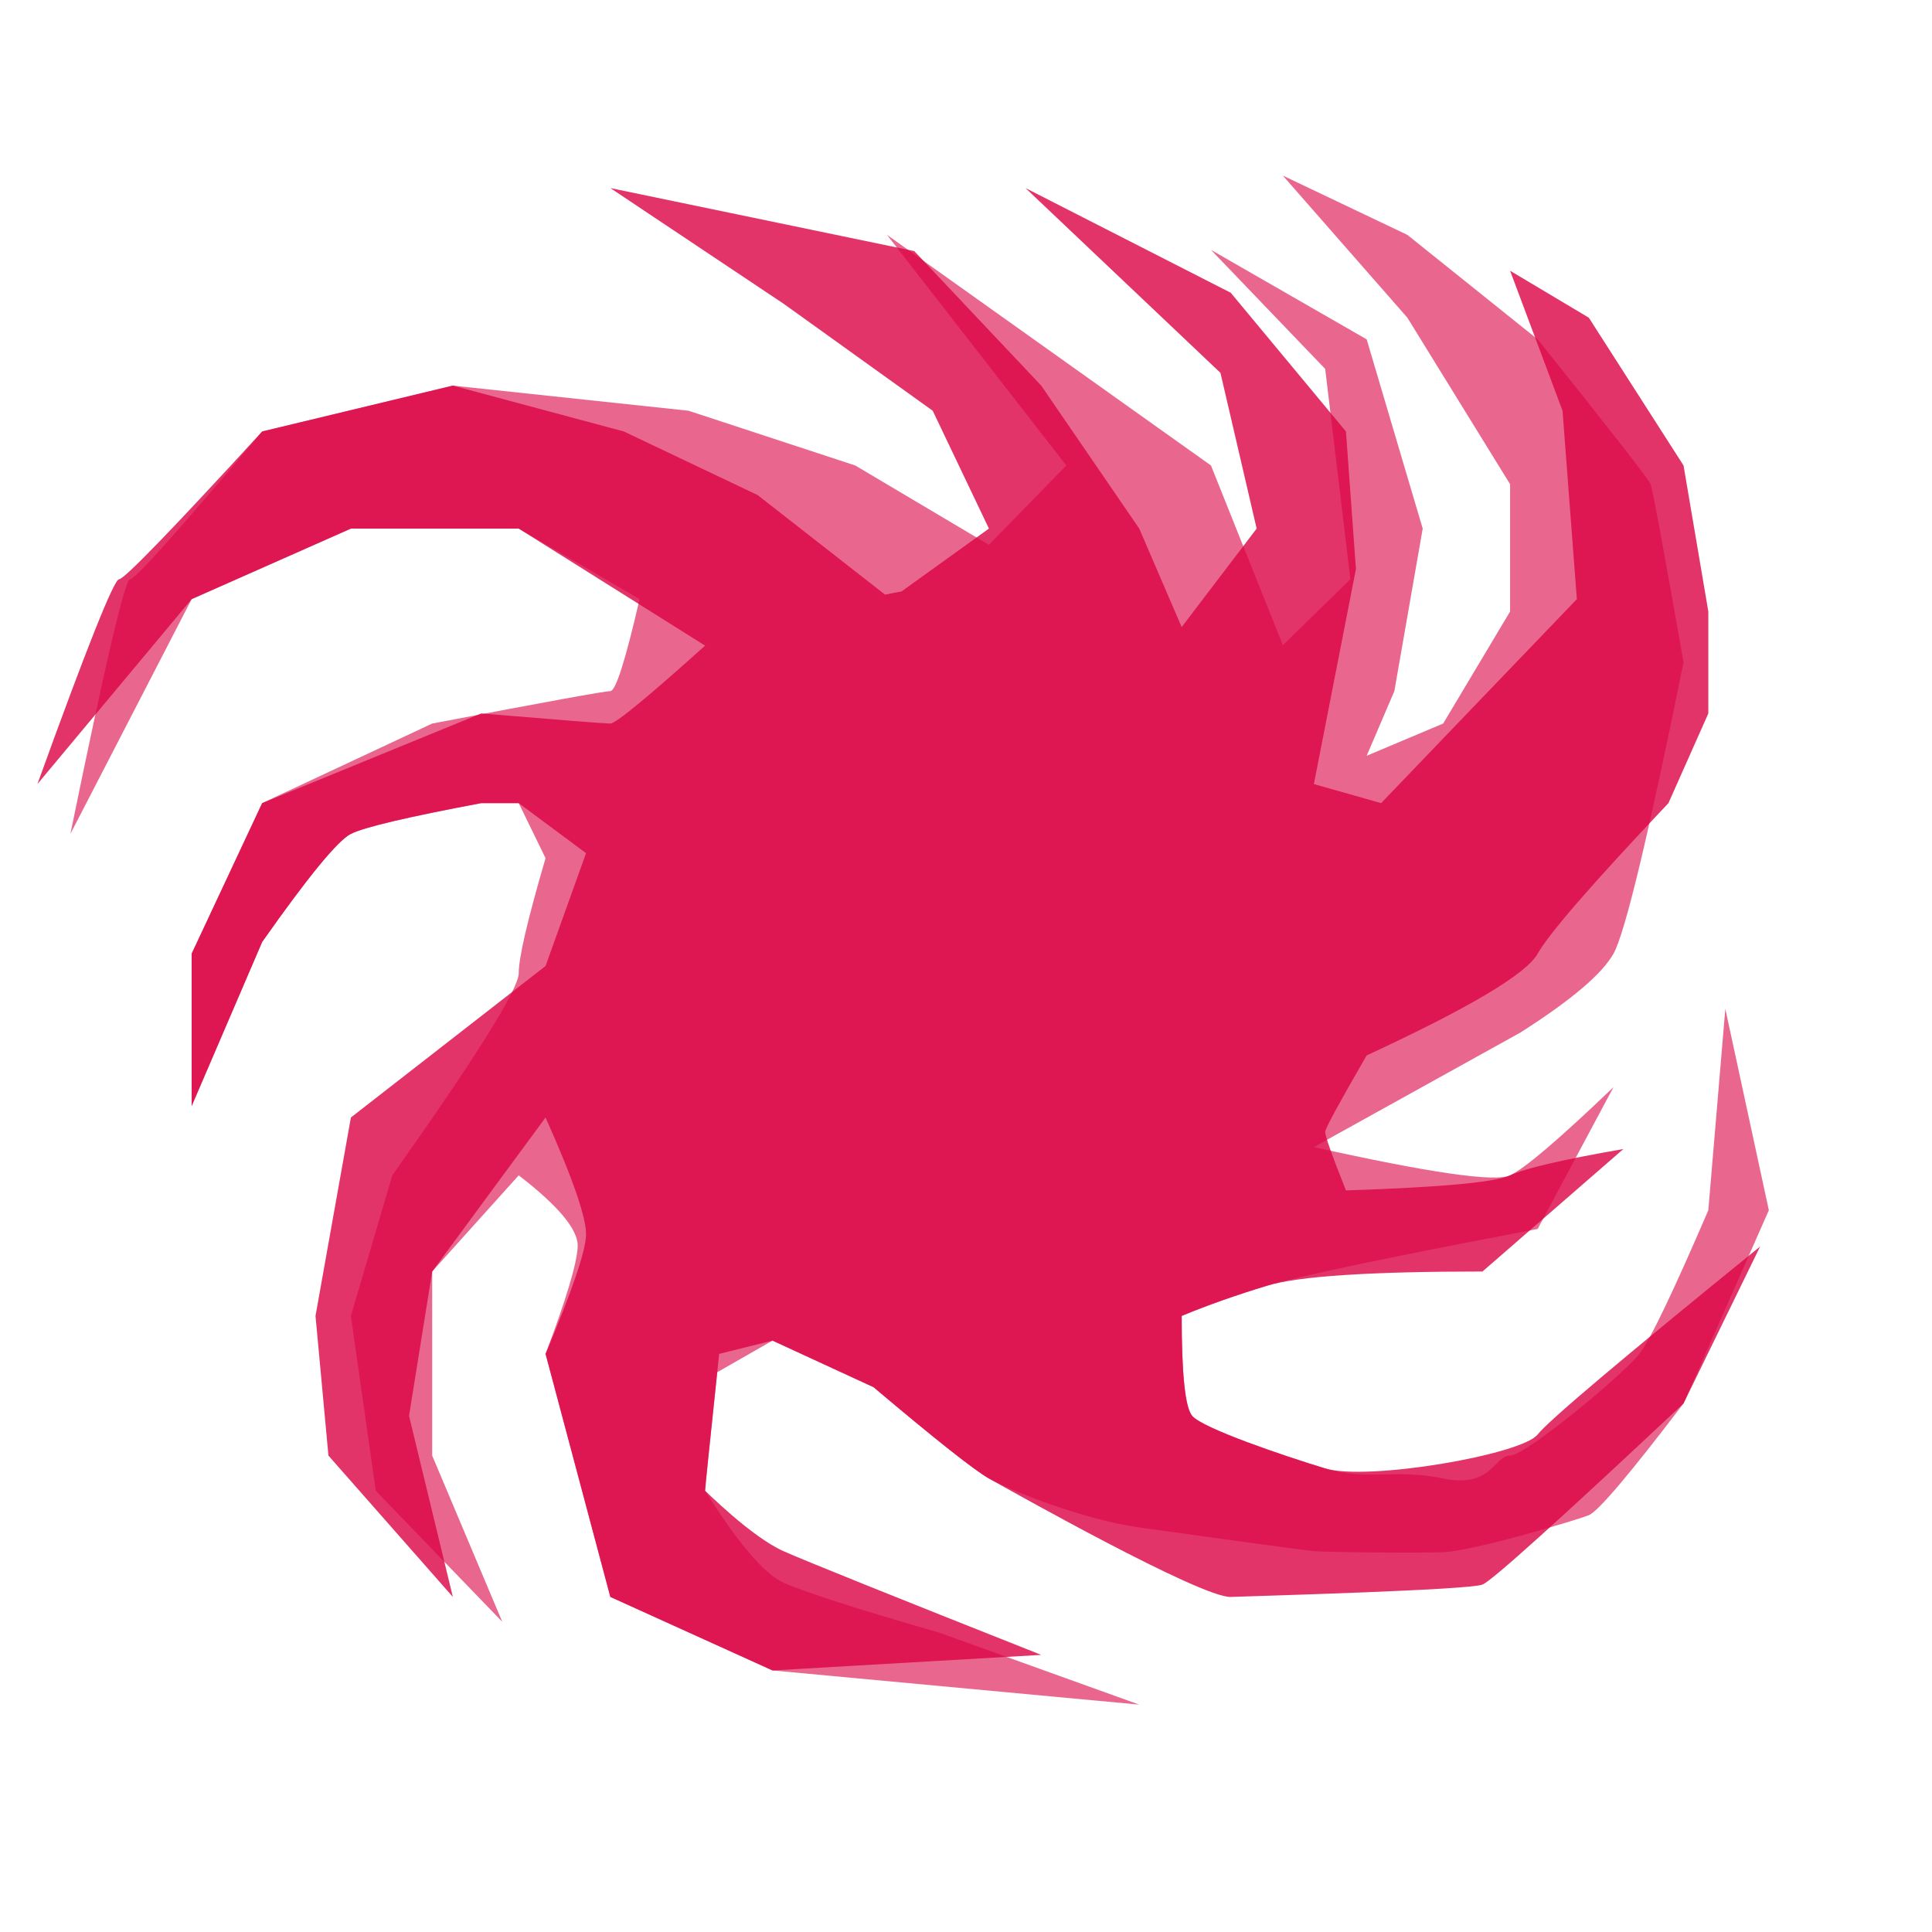 <?xml version="1.0" encoding="UTF-8"?>
<svg width="300px" height="300px" viewBox="0 0 300 300" version="1.1" xmlns="http://www.w3.org/2000/svg">
    <g id="Artboard" fill="#db0243" stroke="#000000" stroke-width="0">
        <style type="text/css">
            #cyclone {
                animation: spinning 1.51s linear infinite;
                transform-origin: 52% 52%;
                opacity: 0.6;
            }
            @keyframes spinning {
                0% {
                    transform: rotate(0deg);
                }
                100% {
                    transform: rotate(360deg);
                }
            }

            #cyclone2 {
                animation: spinning2 0.71s -0.5s linear infinite;
                transform-origin: 52% 52%;
                opacity: 0.8;
            }
            @keyframes spinning2 {
                0% {
                    transform: rotate(0deg) scale(0.9);
                }
                100% {
                    transform: rotate(360deg) scale(0.9);
                }
            }
        </style>
        <path d="M204.018,178.116 C222.026,182.125 232.182,183.588 234.486,182.506 C236.79,181.423 242.142,176.857 250.544,168.808 L238.767,190.828 C215.601,195.235 201.602,198.171 196.771,199.637 C191.94,201.102 187.512,202.668 183.49,204.334 C183.49,213.394 184.033,218.568 185.12,219.854 C186.75,221.783 199.202,226.023 205.774,228.014 C212.347,230.005 216.516,228.014 224.094,229.578 C231.671,231.143 232.02,226.023 234.486,226.023 C236.951,226.023 252.111,213.372 254.566,210.23 C256.203,208.135 259.77,200.701 265.268,187.928 L267.906,156.648 L274.665,187.928 L261.419,217.924 C253.044,228.925 248.141,234.709 246.709,235.276 C244.562,236.127 228.671,240.857 224.094,241.021 C219.517,241.184 205.774,241.021 204.018,240.857 C202.261,240.693 185.553,238.397 176.901,237.179 C168.249,235.96 156.934,231.482 153.56,229.578 C151.31,228.309 145.337,223.583 135.641,215.4 L119.954,208.168 L111.375,213.081 C110.078,225.349 109.448,231.482 109.486,231.482 C109.543,231.482 116.626,243.513 121.645,245.751 C124.991,247.242 133.055,249.832 145.837,253.519 L176.901,264.694 L119.954,259.385 L94.773,247.97 L84.714,210.23 C87.939,201.702 89.602,196.146 89.704,193.56 C89.807,190.975 86.754,187.29 80.546,182.506 L67.11,197.438 L67.11,226.023 L77.992,251.83 L58.352,231.482 L54.488,204.334 L60.921,182.506 C74.005,164.016 80.546,153.556 80.546,151.127 C80.546,148.698 81.936,142.742 84.714,133.259 L80.546,124.709 L74.725,124.709 C63.274,126.863 56.528,128.454 54.488,129.484 C52.449,130.514 47.856,136.109 40.708,146.269 L29.759,171.753 L29.759,148.087 L40.708,124.709 L67.11,112.353 C84.718,108.993 93.939,107.313 94.773,107.313 C95.606,107.313 97.119,102.554 99.312,93.034 L80.546,82.078 L54.488,82.078 L29.759,93.034 L10.933,129.484 C16.322,103.125 19.412,89.945 20.203,89.945 C20.994,89.945 27.829,82.296 40.708,66.999 L70.32,59.875 L106.923,63.781 L132.803,72.281 L153.56,84.597 L165.582,72.281 L137.734,36.471 L188.039,72.281 L199.202,100.188 L209.689,89.945 L205.774,57.284 L188.039,38.799 L212.217,52.695 L220.917,82.078 L216.516,107.313 L212.217,117.355 L224.094,112.353 L234.486,94.955 L234.486,75.187 L218.534,49.33 L199.202,27.268 L218.534,36.471 L238.767,52.695 C250.157,66.924 256.003,74.421 256.303,75.187 C256.604,75.952 258.309,85.169 261.419,102.839 C255.942,129.85 252.317,144.933 250.544,148.087 C248.771,151.242 243.949,155.325 236.079,160.336 L204.018,178.116 Z" id="cyclone"></path>
        <path d="M137.437,92.34 C138.277,92.158 139.123,91.994 139.975,91.848 L153.56,82.078 L144.833,63.781 L121.645,47.141 L94.773,29.202 L141.971,38.992 L161.678,59.875 L176.901,82.078 L183.49,97.371 L195.132,82.078 L189.51,57.895 L159.239,29.202 L191.111,45.46 L209,66.999 L210.549,88.357 L204.018,121.75 L214.457,124.709 L244.853,93.034 L242.629,63.781 L234.486,42.041 L246.709,49.33 L261.419,72.281 L265.268,94.955 L265.268,110.783 L259.075,124.709 C247.309,137.14 240.54,144.933 238.767,148.087 C236.993,151.242 228.144,156.506 212.217,163.881 C207.97,171.222 205.823,175.174 205.774,175.735 C205.726,176.296 206.801,179.333 209,184.845 C223.686,184.368 232.182,183.588 234.486,182.506 C236.79,181.423 242.654,180.06 252.079,178.418 L230.198,197.438 C212.745,197.438 201.602,198.171 196.771,199.637 C191.94,201.102 187.512,202.668 183.49,204.334 C183.49,213.394 184.033,218.568 185.12,219.854 C186.75,221.783 199.202,226.023 205.774,228.014 C212.347,230.005 236.311,225.888 238.767,222.746 C240.403,220.651 251.918,210.923 273.31,193.56 L261.419,217.924 C242.037,236.109 231.63,245.484 230.198,246.051 C228.051,246.902 195.688,247.806 191.111,247.97 C186.535,248.134 156.934,231.482 153.56,229.578 C151.31,228.309 145.337,223.583 135.641,215.4 L119.954,208.168 L111.669,210.23 C110.176,224.398 109.448,231.482 109.486,231.482 C109.543,231.482 116.626,238.619 121.645,240.857 C124.991,242.348 138.335,247.72 161.678,256.97 L119.954,259.385 L94.773,247.97 L84.714,210.23 C88.803,200.546 90.898,194.411 91,191.826 C91.102,189.24 89.007,183.139 84.714,173.523 L67.11,197.438 L63.514,219.854 L70.32,247.97 L51,226.023 L48.993,204.334 L54.488,173.523 L84.714,150 L91,132.481 L80.546,124.709 L74.725,124.709 C63.274,126.863 56.528,128.454 54.488,129.484 C52.449,130.514 47.856,136.109 40.708,146.269 L29.759,171.753 L29.759,148.087 L40.708,124.709 L74.725,110.783 C87.257,111.83 93.939,112.353 94.773,112.353 C95.606,112.353 100.511,108.32 109.486,100.254 L80.546,82.078 L54.488,82.078 L29.759,93.034 L5.809,121.75 C13.473,100.547 17.7,89.945 18.491,89.945 C19.283,89.945 26.688,82.296 40.708,66.999 L70.32,59.875 L96.874,66.999 L117.634,76.868 L137.437,92.34 Z" id="cyclone2"></path>
    </g>
</svg>